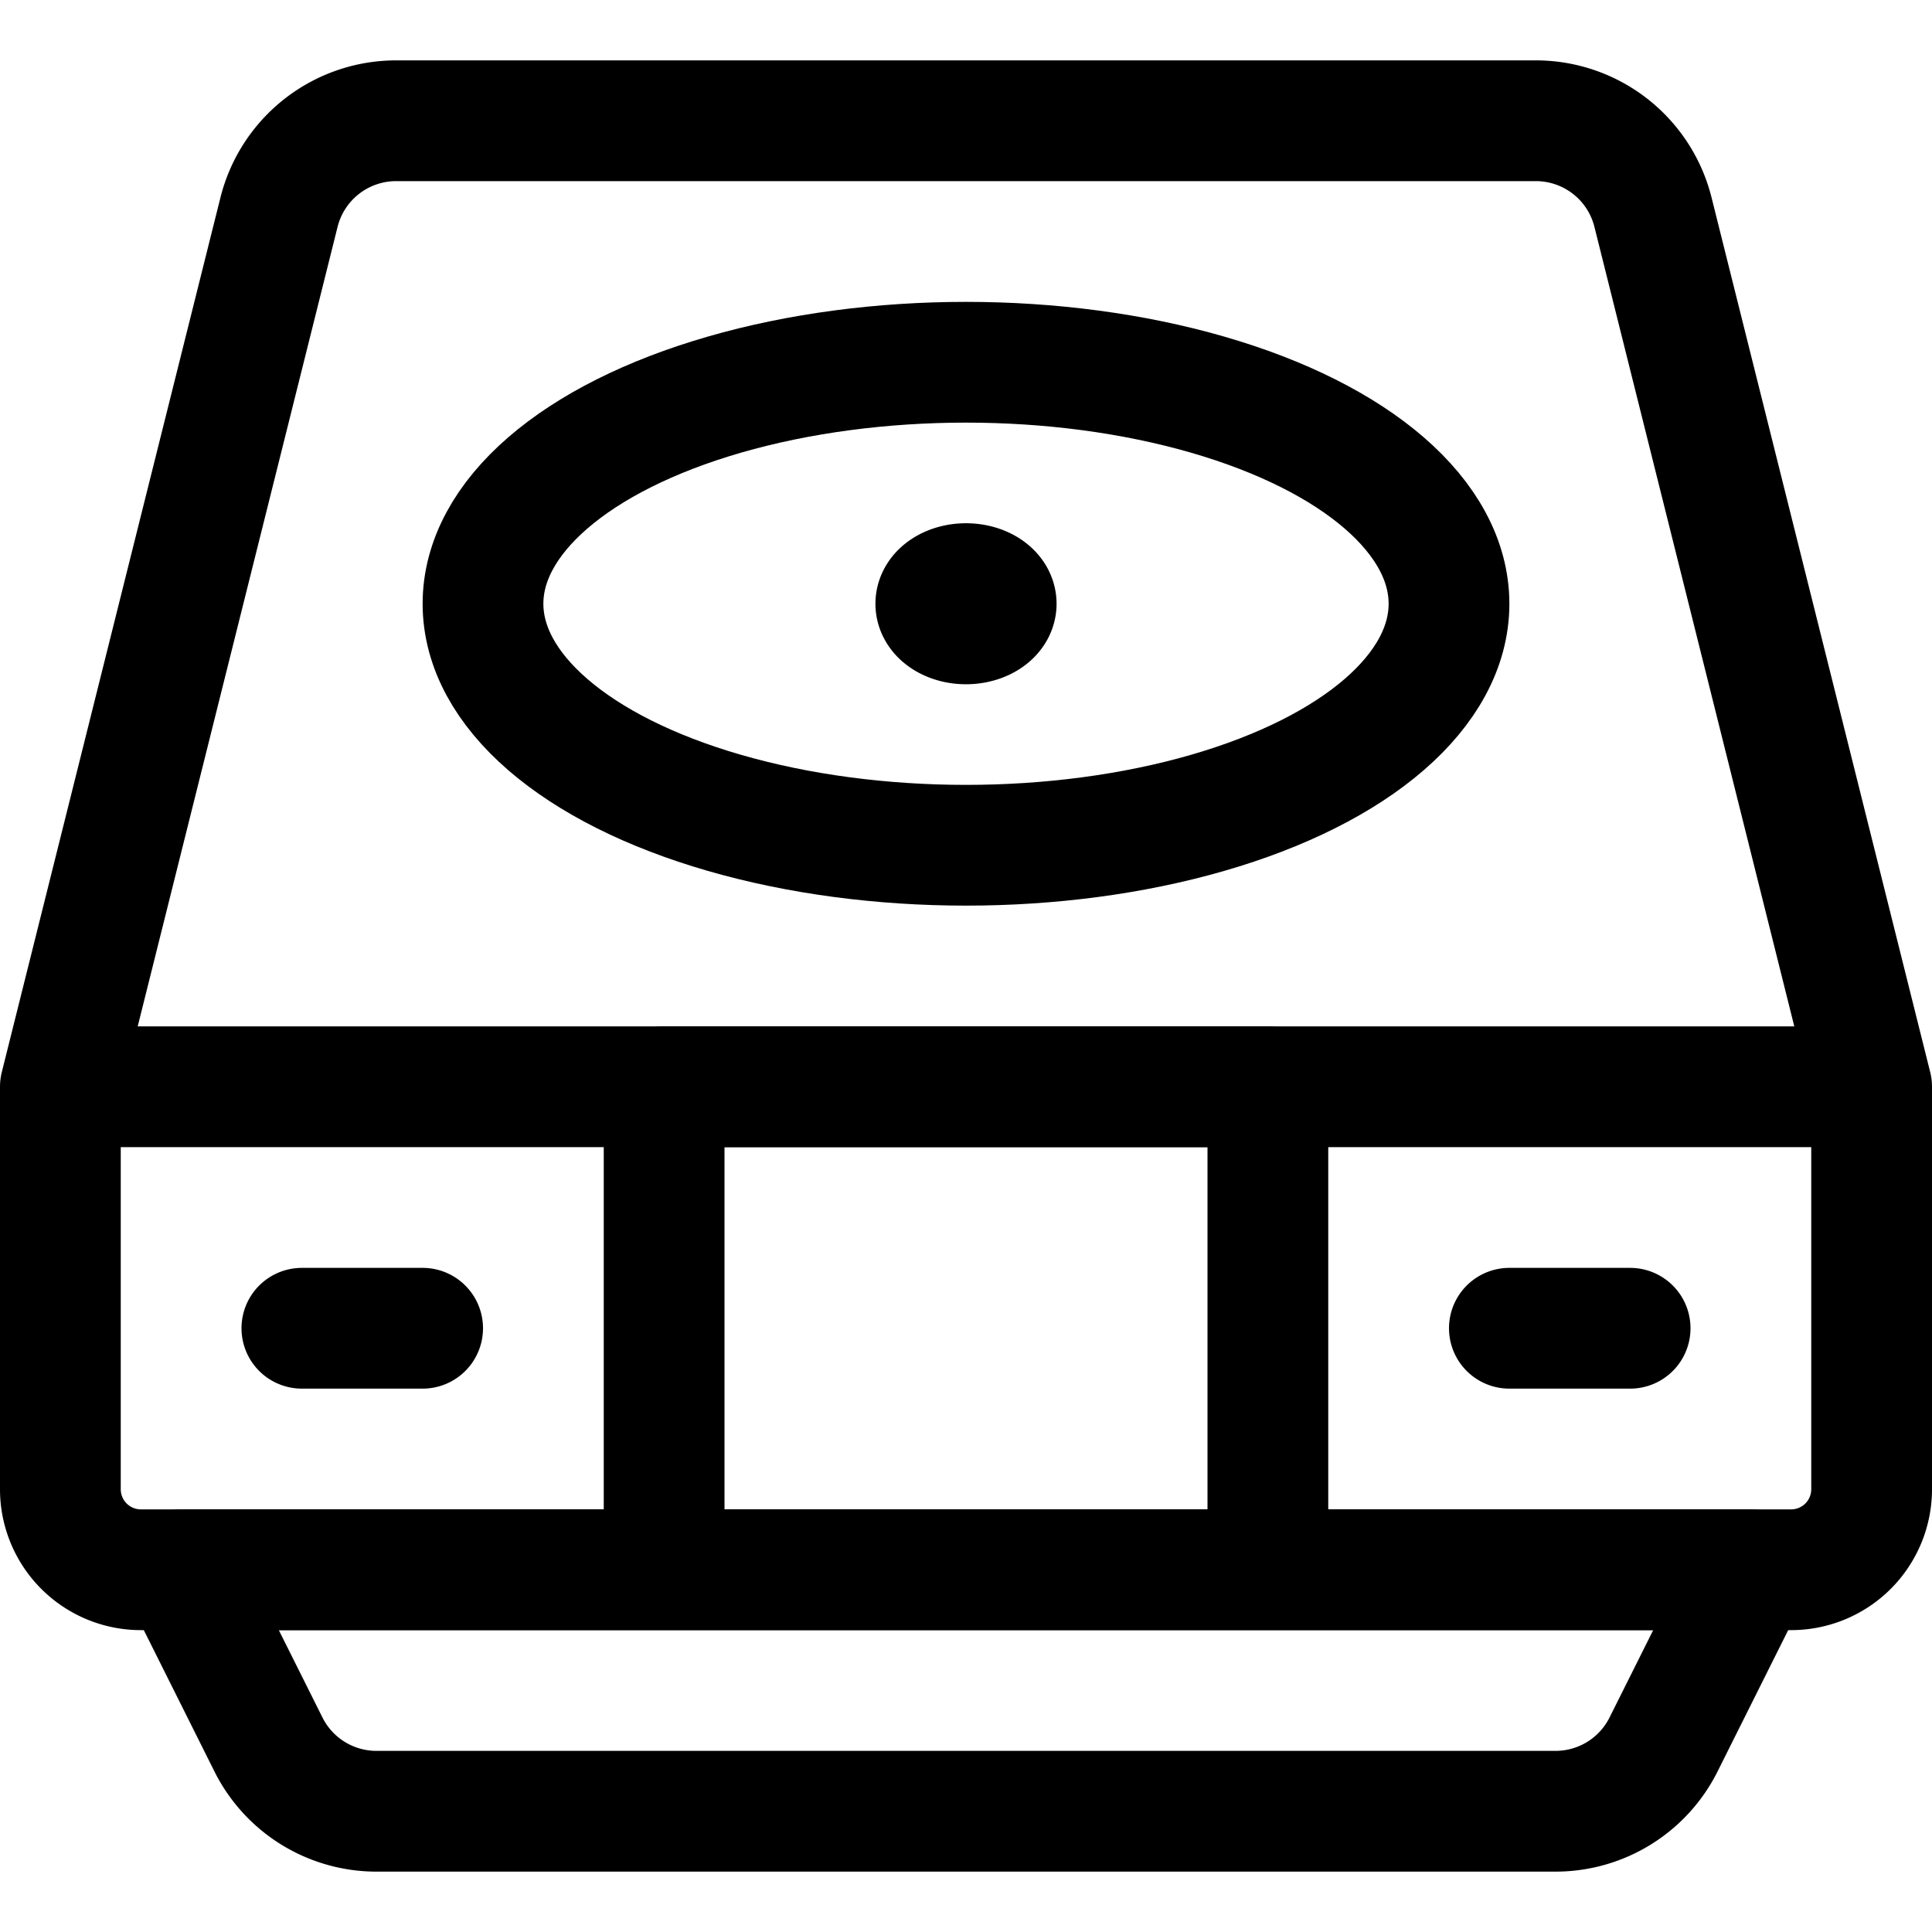 <svg id="Regular" xmlns="http://www.w3.org/2000/svg" viewBox="0 0 24 24" width="24" height="24"><defs><style>.cls-1{fill:none;stroke:#000;stroke-linecap:round;stroke-linejoin:round;stroke-width:1.5px}</style></defs><title>stove-induction</title><path class="cls-1" d="M.75 13.5h22.5v5a1 1 0 0 1-1 1H1.75a1 1 0 0 1-1-1v-5zM20.534 2.636A1.5 1.5 0 0 0 19.079 1.5H4.921a1.5 1.5 0 0 0-1.455 1.136L.75 13.5h22.5z"/><ellipse class="cls-1" cx="12" cy="7.5" rx="6" ry="3"/><path class="cls-1" d="M12 7.25c.207 0 .375.112.375.25s-.168.25-.375.25-.375-.112-.375-.25.168-.25.375-.25m8.665 14.421a1.5 1.5 0 0 1-1.342.829H4.677a1.5 1.5 0 0 1-1.342-.829L2.25 19.5h19.5zM3.75 16.5h1.5m13.5 0h1.5m-12-3h7.5v6h-7.5z"/></svg>